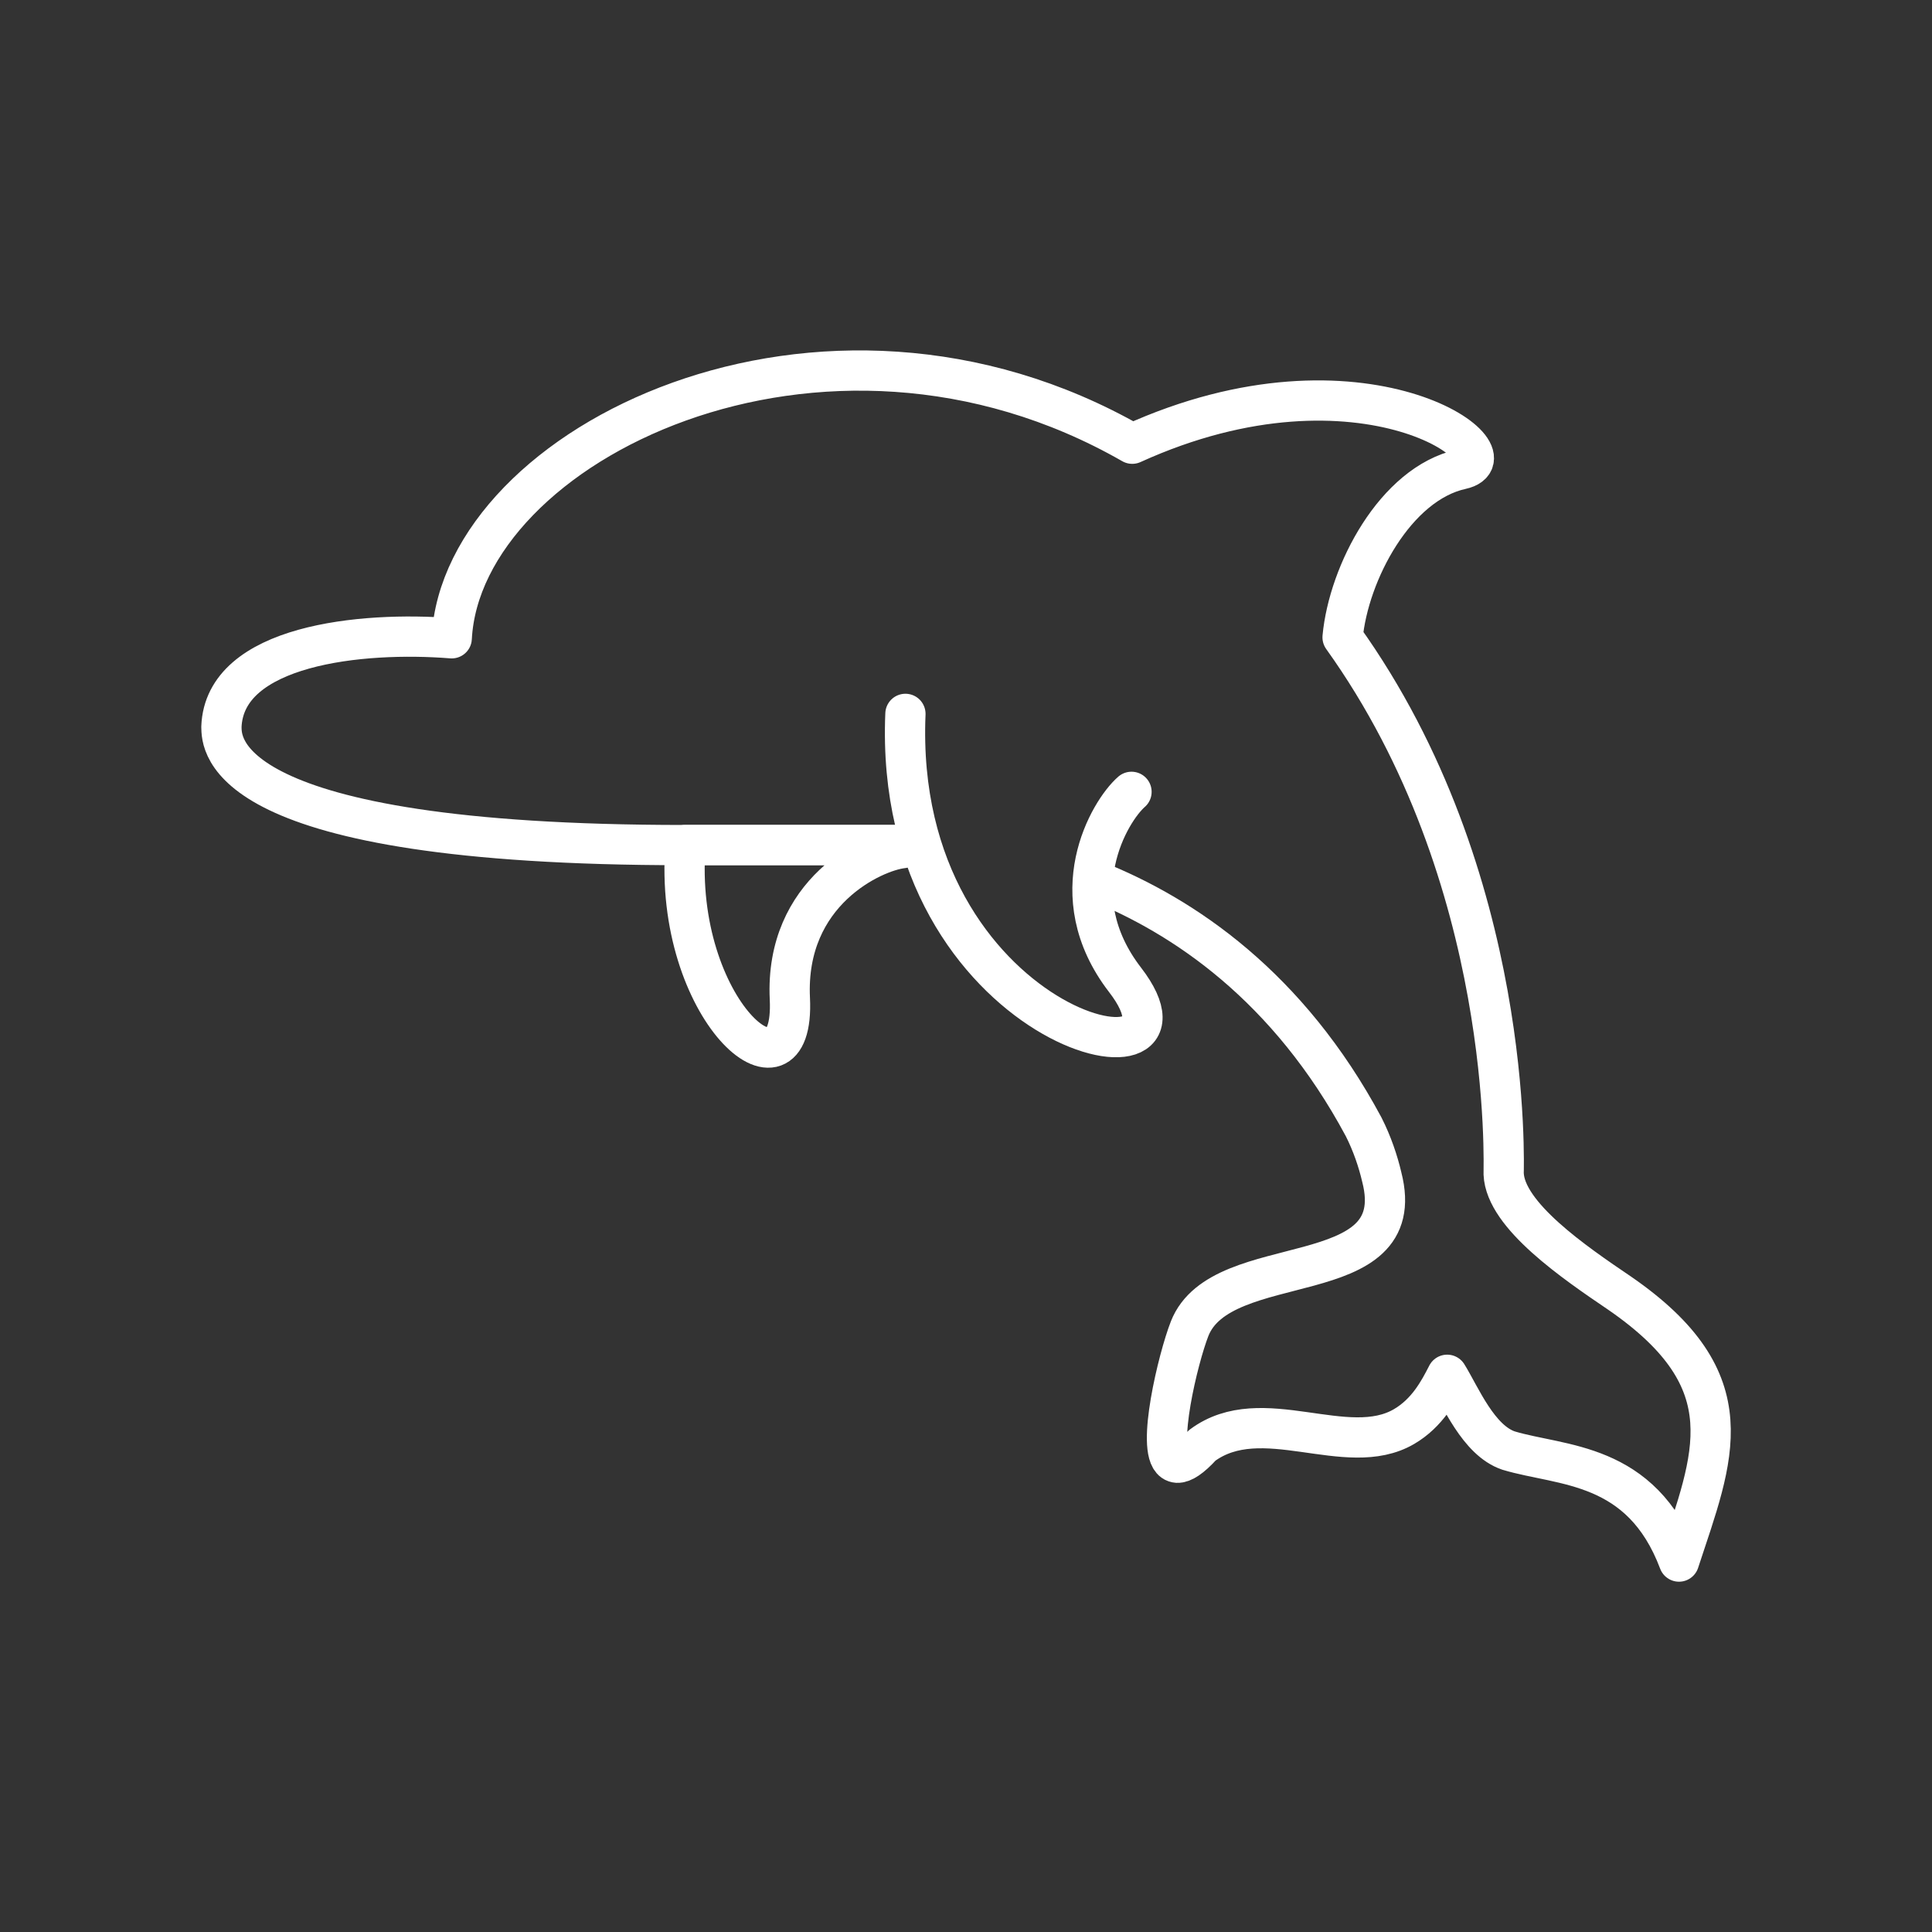 <?xml version="1.0" encoding="UTF-8"?><svg id="e" xmlns="http://www.w3.org/2000/svg" viewBox="0 0 48 48"><rect x="0" y="0" width="48" height="48" fill="#333333" stroke="none"/><defs><style>.g{fill:none;stroke:#fff;stroke-linecap:round;stroke-linejoin:round;}</style></defs><g id="f"><path class="g" d="M17.031,20.994c-.318,4.088,2.732,6.691,2.593,3.818-.129-2.663,2.081-3.662,2.8-3.74l-.057-.078h-5.336"/><path class="g" d="M27.203,21.875c2.213.881,4.806,2.635,6.675,6.119.212.416.362.865.451,1.247.752,2.906-3.983,1.747-4.774,3.772-.289.741-.829,2.993-.405,3.294.028.02.061.031.098.034.137.006.338-.12.62-.43,1.479-1.101,3.589.367,5.016-.469.575-.336.863-.879,1.071-1.286.331.531.772,1.629,1.525,1.883,1.318.396,3.295.269,4.234,2.758.856-2.611,1.711-4.474-1.478-6.671-1.12-.759-2.836-1.93-2.878-2.962-.006-.129.286-7.346-4.002-13.33.149-1.6,1.309-3.816,2.95-4.176,1.476-.324-2.444-3.239-8.176-.634-7.724-4.423-16.654.021-16.907,4.834-2.244-.179-5.65.165-5.722,2.203.011.393-.105,2.935,11.506,2.935h5.744s.014-.001.041-.001"/><path class="g" d="M28.112,19.673c-.546.475-1.789,2.556-.162,4.669,2.376,3.085-5.789,1.287-5.455-6.606"/></g></svg>